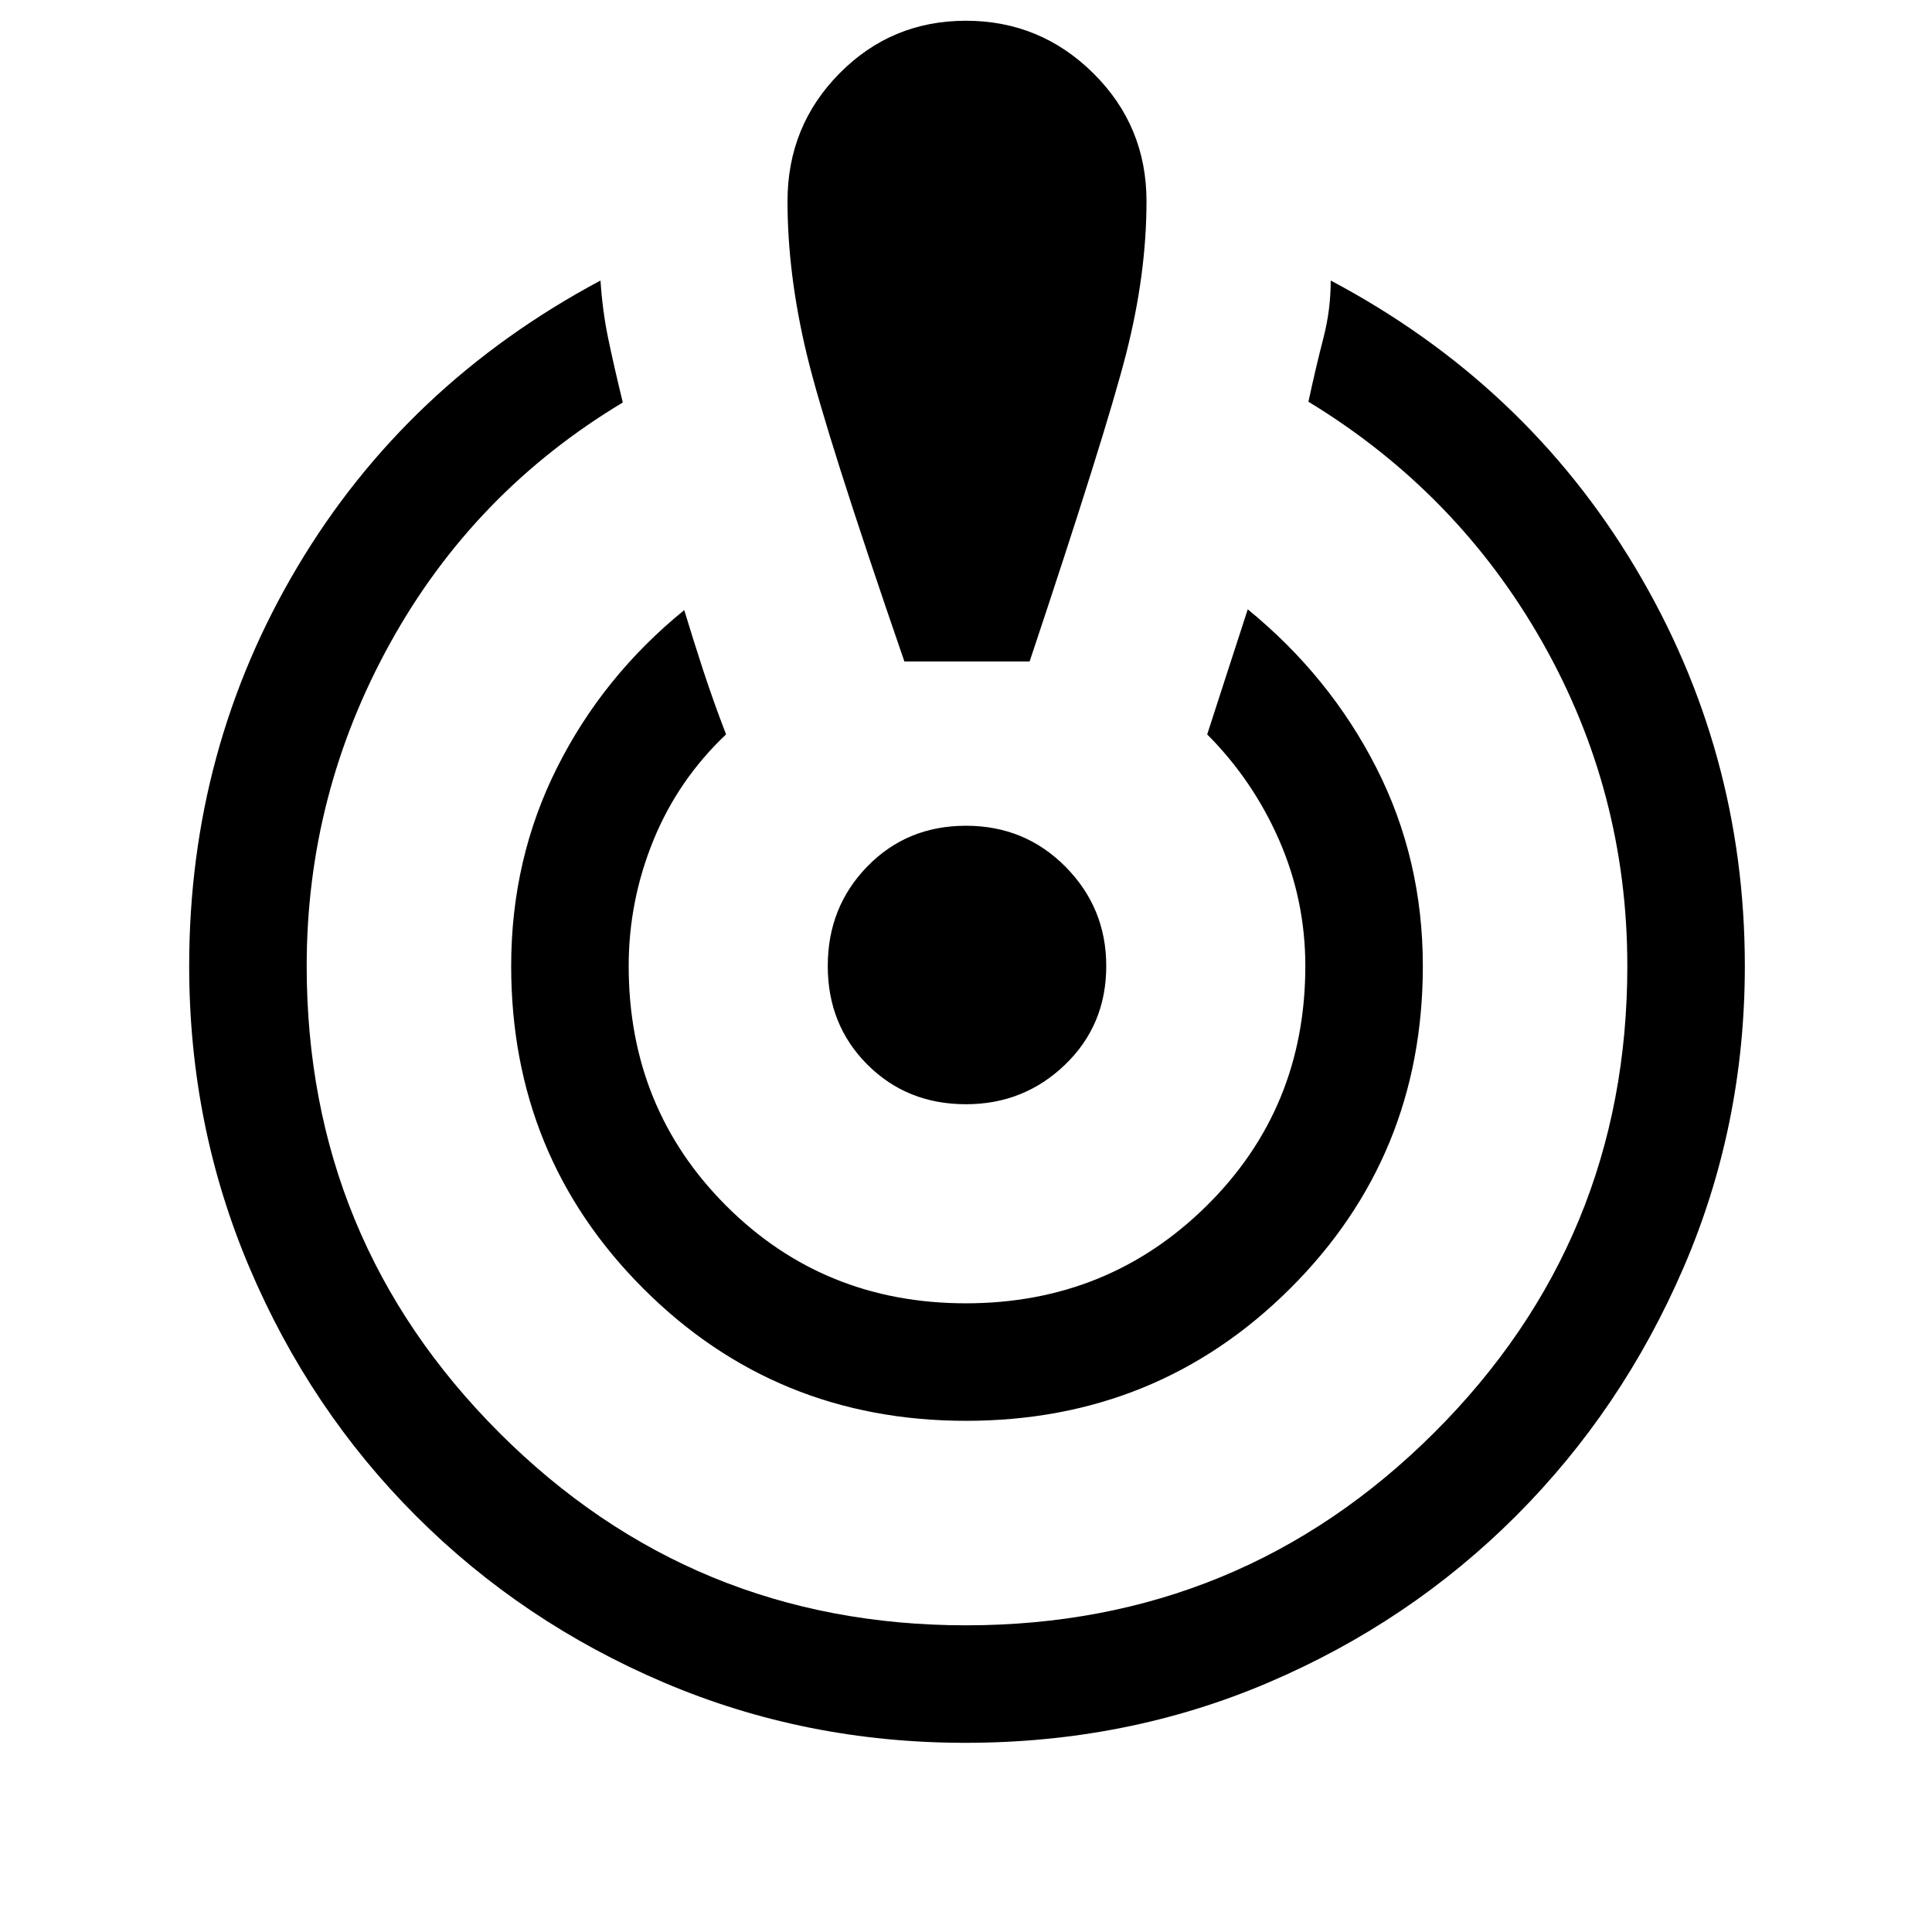 <svg xmlns="http://www.w3.org/2000/svg" height="48" viewBox="0 -960 960 960" width="48"><path d="M479.67-94q-79.44 0-149.78-29.96-70.35-29.96-123.16-82.77-52.81-52.81-82.77-123.38Q94-400.68 94-480q0-108 53.89-198.5 53.88-90.51 150.49-142.11 1 15.15 3.81 28.69 2.81 13.54 7.27 31.92-74 44.39-115.54 119.46-41.53 75.08-41.53 160.54 0 136.2 95.7 231.91 95.71 95.7 231.91 95.7 136.62 0 232.62-95.7Q808.61-343.8 808.61-480q0-86.45-42.23-160.92-42.23-74.46-116.23-119.46 3.85-17.82 7.47-31.76 3.61-13.94 3.61-28.47 96.62 51.23 151.19 142.42Q867-587 867-480q0 79.32-30.46 149.89t-83.27 123.38q-52.81 52.81-122.99 82.77Q560.11-94 479.67-94Zm.33-160q-94.62 0-160.31-65.69T254-480q0-53.15 22.81-98.59 22.81-45.45 63.19-78.25 4.35 14.4 9.33 29.66t11.44 32.1Q337-572.61 324.69-542.5q-12.3 30.12-12.3 62.5 0 70.69 48.46 119.15 48.46 48.46 119.07 48.46 70.61 0 119.65-48.46 49.04-48.46 49.04-119.15 0-32.77-12.99-62.5-13-29.73-35.77-52.58 6.07-18.84 8.69-26.84 2.61-8 11.46-35.31 40.77 33.31 63.88 78.69Q707-533.15 707-480q0 94.62-65.98 160.31T480-254Zm-30.61-377.31q-39-113-48.54-152.73-9.54-39.73-9.54-75.96 0-37.4 25.84-63.55 25.84-26.14 62.81-26.14 36.96 0 63.35 26.14 26.38 26.15 26.38 63.55 0 36.23-10.15 75.89-10.16 39.66-47.93 152.8h-62.22Zm30.61 220q-29.31 0-49-19.69t-19.69-49q0-29.31 19.69-49.5t49-20.19q29.31 0 49.5 20.43T549.69-480q0 29.31-20.43 49T480-411.31Z"/></svg>